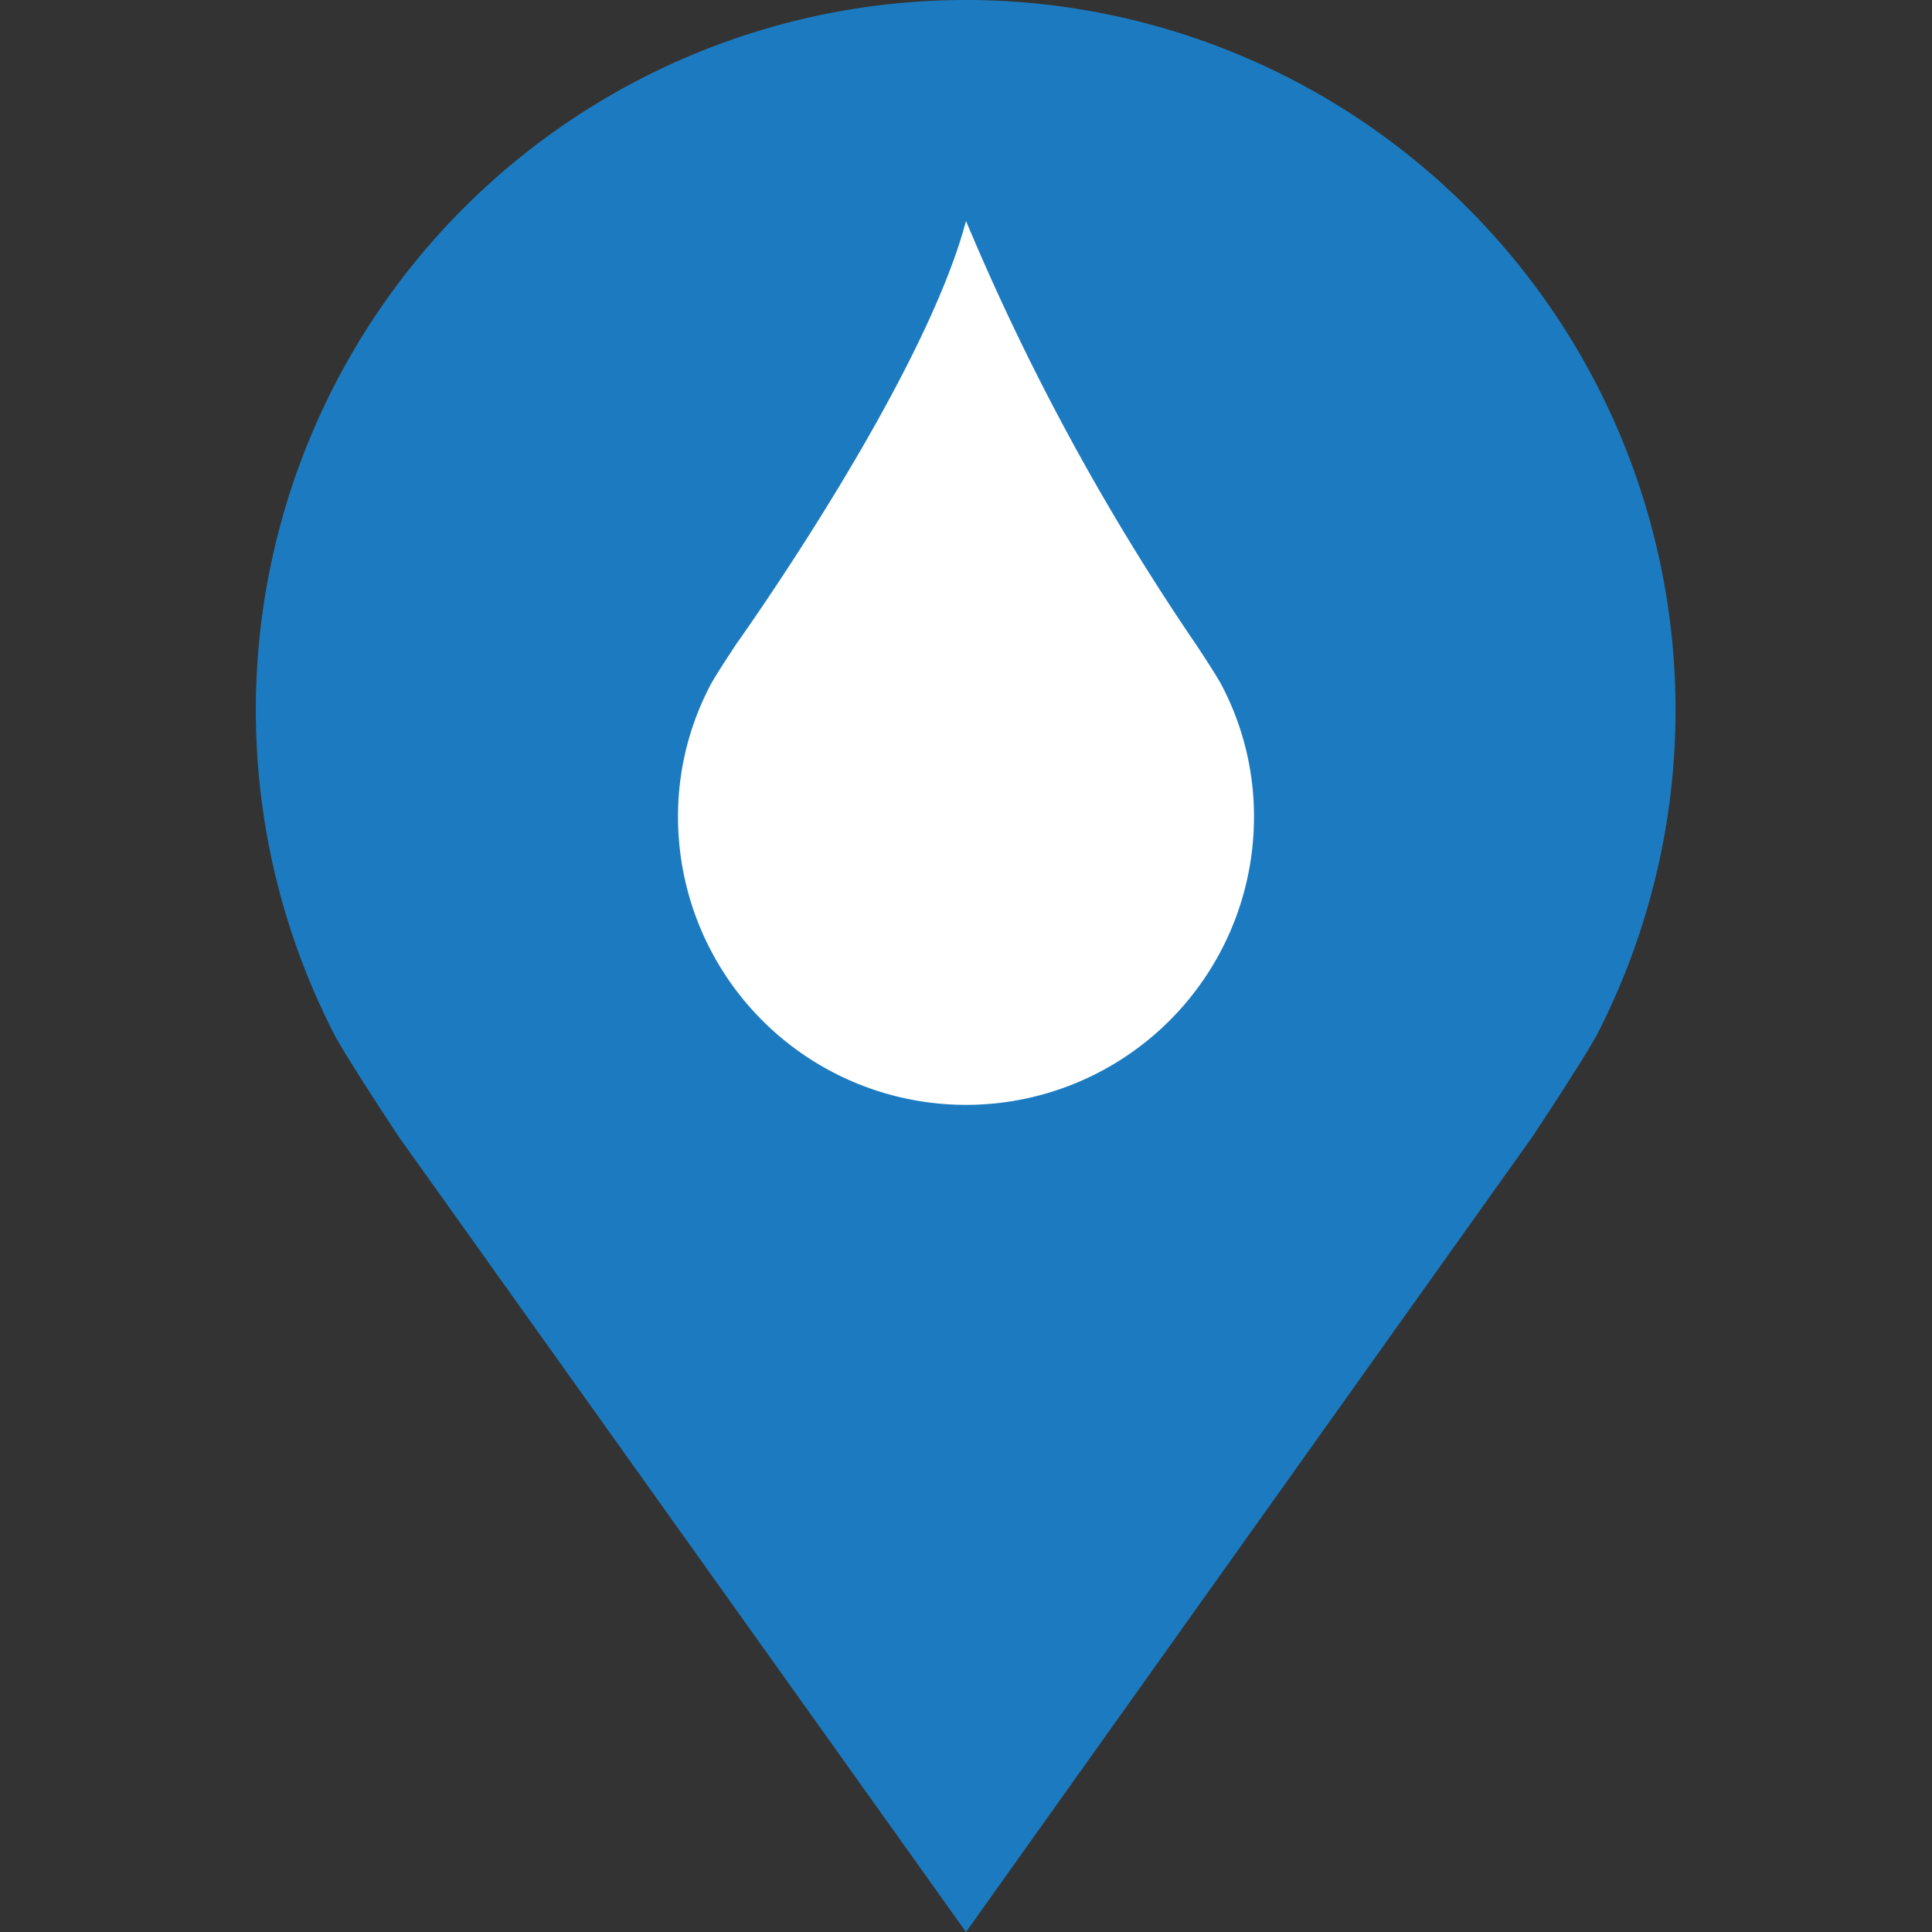 <svg id="aa011618-dda5-4851-b56a-898c323bac0a" data-name="Calque 1" xmlns="http://www.w3.org/2000/svg" width="32" height="32" viewBox="0 0 32 32">
  <rect x="0" y="0" width="32" height="32" fill="#333333" stroke="none"/>
  <title>map-64-IconePointEau</title>
  <path d="M16,0A11.76,11.76,0,0,0,5.53,17.12c.2.39,1.09,1.73,1.09,1.73L16,32l9.38-13.17s.89-1.34,1.09-1.73A11.76,11.76,0,0,0,16,0Z" style="fill: #1c7bc0"/>
  <path d="M16,18.3a4.77,4.77,0,0,0,4.77-4.77,4.67,4.67,0,0,0-.53-2.17c-.08-.16-.44-.7-.44-.7a39.57,39.57,0,0,1-3.8-7c-.71,2.68-3.8,7-3.8,7s-.36.54-.44.7a4.67,4.67,0,0,0-.53,2.17A4.77,4.77,0,0,0,16,18.3Z" style="fill: #fff"/>
</svg>
